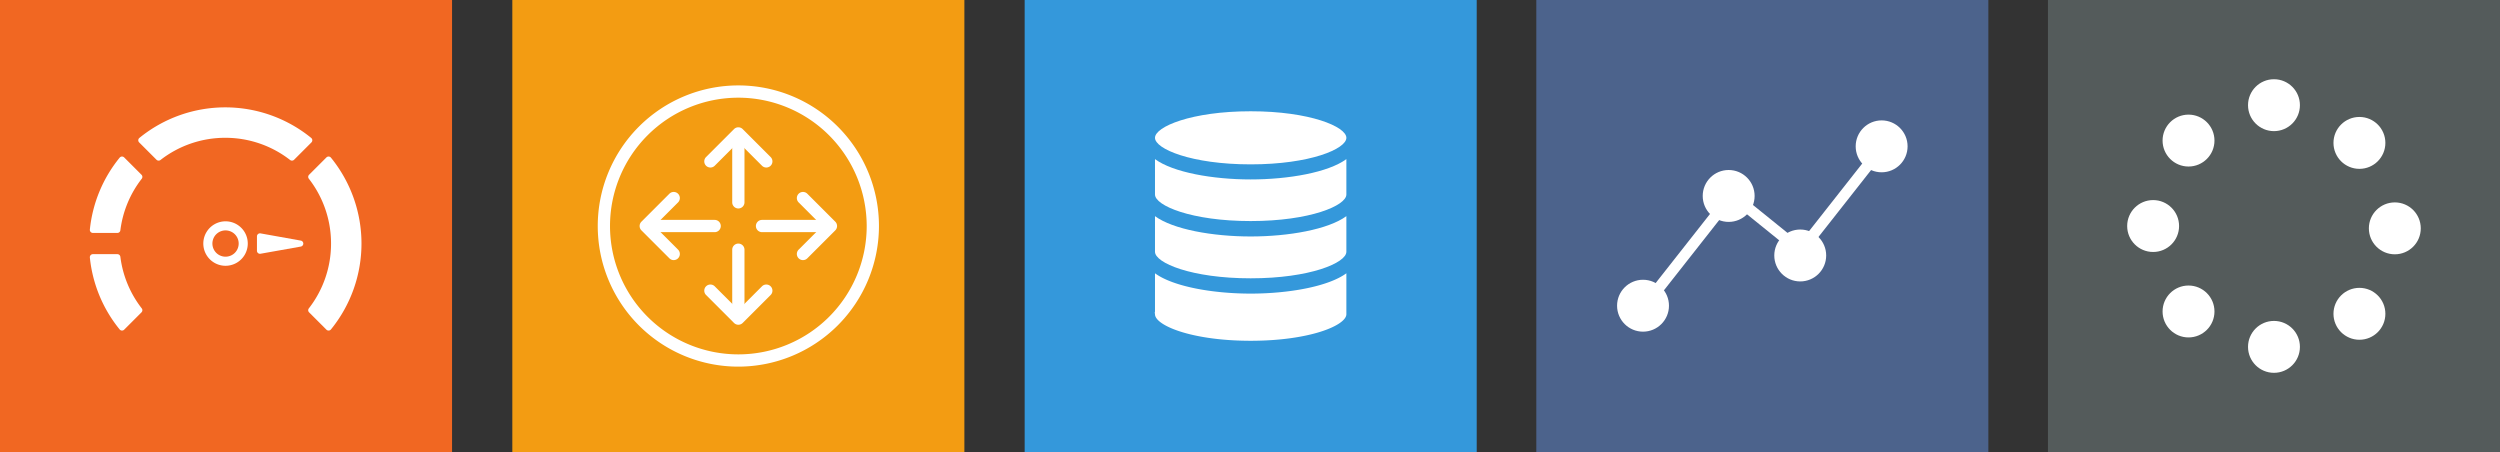 <svg id="Layer_1" data-name="Layer 1" xmlns="http://www.w3.org/2000/svg" viewBox="0 0 1074.846 194.355"><rect x="0" y="0" width="1074.846" height="194.355" fill="#333333" stroke="none"/><defs><style>.cls-1{fill:#3498db;}.cls-2{fill:#fff;}.cls-3{fill:#f16722;}.cls-4{fill:#f39c12;}.cls-5{fill:#545b5b;}.cls-6{fill:#4c638c;}</style></defs><title>partner-icons</title><rect class="cls-1" x="440.539" width="194.355" height="194.355"/><path class="cls-2" d="M578.856,59.255c0-4.766-15.651-11.413-41.14-11.413S496.576,54.489,496.576,59.255c0,4.765,15.651,11.412,41.14,11.412S578.856,64.02,578.856,59.255Z"/><path class="cls-2" d="M496.576,83.628c0,4.766,15.651,11.413,41.14,11.413s41.14-6.647,41.14-11.413V68.41c-7.769,5.713-24.828,8.737-41.14,8.737s-33.371-3.024-41.14-8.737Z"/><path class="cls-2" d="M496.576,108.245c0,4.765,15.651,11.412,41.14,11.412s41.14-6.647,41.14-11.412V92.933c-7.769,5.713-24.828,8.737-41.14,8.737s-33.371-3.024-41.14-8.737Z"/><path class="cls-2" d="M496.576,133.866a2.099,2.099,0,0,1-.125.617,2.099,2.099,0,0,1,.125.617c0,4.766,15.651,11.413,41.14,11.413s41.14-6.647,41.14-11.413V117.494c-7.769,5.714-24.828,8.738-41.14,8.738s-33.371-3.024-41.14-8.738Z"/><rect class="cls-3" width="194.355" height="194.355"/><path class="cls-2" d="M60.836,75.135l-7.449-7.449a1.309,1.309,0,0,0-1.935.087A58.256,58.256,0,0,0,38.633,98.717,1.313,1.313,0,0,0,39.941,100.15H50.47a1.298,1.298,0,0,0,1.284-1.149,45.237,45.237,0,0,1,9.179-22.146A1.298,1.298,0,0,0,60.836,75.135Z"/><path class="cls-2" d="M96.862,59.245a45.262,45.262,0,0,1,27.857,9.536,1.297,1.297,0,0,0,1.719-.097l7.45-7.45a1.309,1.309,0,0,0-.087-1.935,58.49,58.49,0,0,0-73.878-0,1.309,1.309,0,0,0-.087,1.935l7.45,7.45a1.297,1.297,0,0,0,1.719.097A45.262,45.262,0,0,1,96.862,59.245Z"/><path class="cls-2" d="M142.328,104.711a45.262,45.262,0,0,1-9.536,27.857,1.297,1.297,0,0,0,.097,1.719l7.45,7.45a1.309,1.309,0,0,0,1.935-.087,58.49,58.49,0,0,0-0-73.879,1.309,1.309,0,0,0-1.935-.087l-7.45,7.45a1.297,1.297,0,0,0-.097,1.719A45.262,45.262,0,0,1,142.328,104.711Z"/><path class="cls-2" d="M50.47,109.273H39.941a1.313,1.313,0,0,0-1.308,1.433,58.255,58.255,0,0,0,12.818,30.944,1.309,1.309,0,0,0,1.935.087l7.449-7.449a1.298,1.298,0,0,0,.097-1.72,45.236,45.236,0,0,1-9.179-22.146A1.298,1.298,0,0,0,50.47,109.273Z"/><path class="cls-2" d="M112.023,109.09l17.32-3.084a1.303,1.303,0,0,0,.001-2.559l-17.318-3.103a1.303,1.303,0,0,0-1.551,1.279l-.002,6.187A1.303,1.303,0,0,0,112.023,109.09Z"/><path class="cls-2" d="M96.987,114.272a9.559,9.559,0,1,1,8.332-14.215h0a9.564,9.564,0,0,1-8.332,14.215Zm-.022-15.21a5.649,5.649,0,1,0,4.94,2.9h0a5.61,5.61,0,0,0-3.389-2.683A5.672,5.672,0,0,0,96.965,99.062Z"/><rect class="cls-4" x="220.269" width="194.355" height="194.355"/><path class="cls-2" d="M329.464,72.024a2.628,2.628,0,0,1-1.864-.772L317.447,61.099,307.294,71.252a2.636,2.636,0,0,1-3.729-3.729l12.018-12.018a2.637,2.637,0,0,1,3.729,0l12.018,12.018a2.636,2.636,0,0,1-1.864,4.5Z"/><path class="cls-2" d="M317.447,89.63a2.636,2.636,0,0,1-2.636-2.636v-28.296a2.636,2.636,0,0,1,5.272,0v28.296A2.636,2.636,0,0,1,317.447,89.63Z"/><path class="cls-2" d="M317.447,138.293a2.636,2.636,0,0,1-2.636-2.636v-28.296a2.636,2.636,0,0,1,5.272,0v28.296A2.636,2.636,0,0,1,317.447,138.293Z"/><path class="cls-2" d="M317.447,139.621a2.628,2.628,0,0,1-1.864-.772l-12.018-12.018a2.636,2.636,0,0,1,3.729-3.729l10.153,10.153,10.153-10.153a2.636,2.636,0,0,1,3.729,3.729l-12.018,12.018A2.628,2.628,0,0,1,317.447,139.621Z"/><path class="cls-2" d="M355.927,99.814H327.628a2.636,2.636,0,1,1,0-5.272h28.299a2.636,2.636,0,1,1,0,5.272Z"/><path class="cls-2" d="M345.234,111.831a2.636,2.636,0,0,1-1.864-4.5l10.154-10.153-10.154-10.153a2.636,2.636,0,0,1,3.729-3.729l12.019,12.018a2.637,2.637,0,0,1,0,3.729l-12.019,12.018A2.628,2.628,0,0,1,345.234,111.831Z"/><path class="cls-2" d="M307.261,99.814H278.967a2.636,2.636,0,1,1,0-5.272H307.261a2.636,2.636,0,1,1,0,5.272Z"/><path class="cls-2" d="M289.655,111.831a2.628,2.628,0,0,1-1.864-.772L275.772,99.042a2.637,2.637,0,0,1,0-3.729l12.019-12.018a2.636,2.636,0,0,1,3.729,3.729l-10.154,10.153,10.154,10.153a2.636,2.636,0,0,1-1.864,4.5Z"/><path class="cls-2" d="M317.447,157.63a60.452,60.452,0,1,1,60.452-60.452A60.52,60.52,0,0,1,317.447,157.63Zm0-115.631a55.18,55.18,0,1,0,55.18,55.179A55.242,55.242,0,0,0,317.447,41.998Z"/><rect class="cls-5" x="880.491" width="194.355" height="194.355"/><circle class="cls-2" cx="940.93" cy="133.917" r="11.157"/><circle class="cls-2" cx="977.668" cy="149.134" r="11.157"/><circle class="cls-2" cx="1014.407" cy="134.917" r="11.157"/><circle class="cls-2" cx="1029.625" cy="98.178" r="11.157"/><circle class="cls-2" cx="1014.407" cy="61.439" r="11.157"/><circle class="cls-2" cx="977.668" cy="45.221" r="11.157"/><circle class="cls-2" cx="940.93" cy="60.439" r="11.157"/><circle class="cls-2" cx="925.712" cy="97.178" r="11.157"/><rect class="cls-6" x="660.515" width="194.355" height="194.355"/><circle class="cls-2" cx="706.399" cy="131.437" r="11.157"/><circle class="cls-2" cx="743.219" cy="84.247" r="11.157"/><circle class="cls-2" cx="773.99" cy="109.84" r="11.157"/><circle class="cls-2" cx="808.986" cy="62.918" r="11.157"/><rect class="cls-2" x="757.195" y="84.962" width="4.727" height="21.938" transform="translate(207.534 626.403) rotate(-51.058)"/><rect class="cls-2" x="704.575" y="105.889" width="41.661" height="4.728" transform="translate(191.836 611.478) rotate(-51.811)"/><rect class="cls-2" x="770.119" y="84.088" width="41.661" height="4.728" transform="translate(233.992 654.672) rotate(-51.811)"/></svg>
